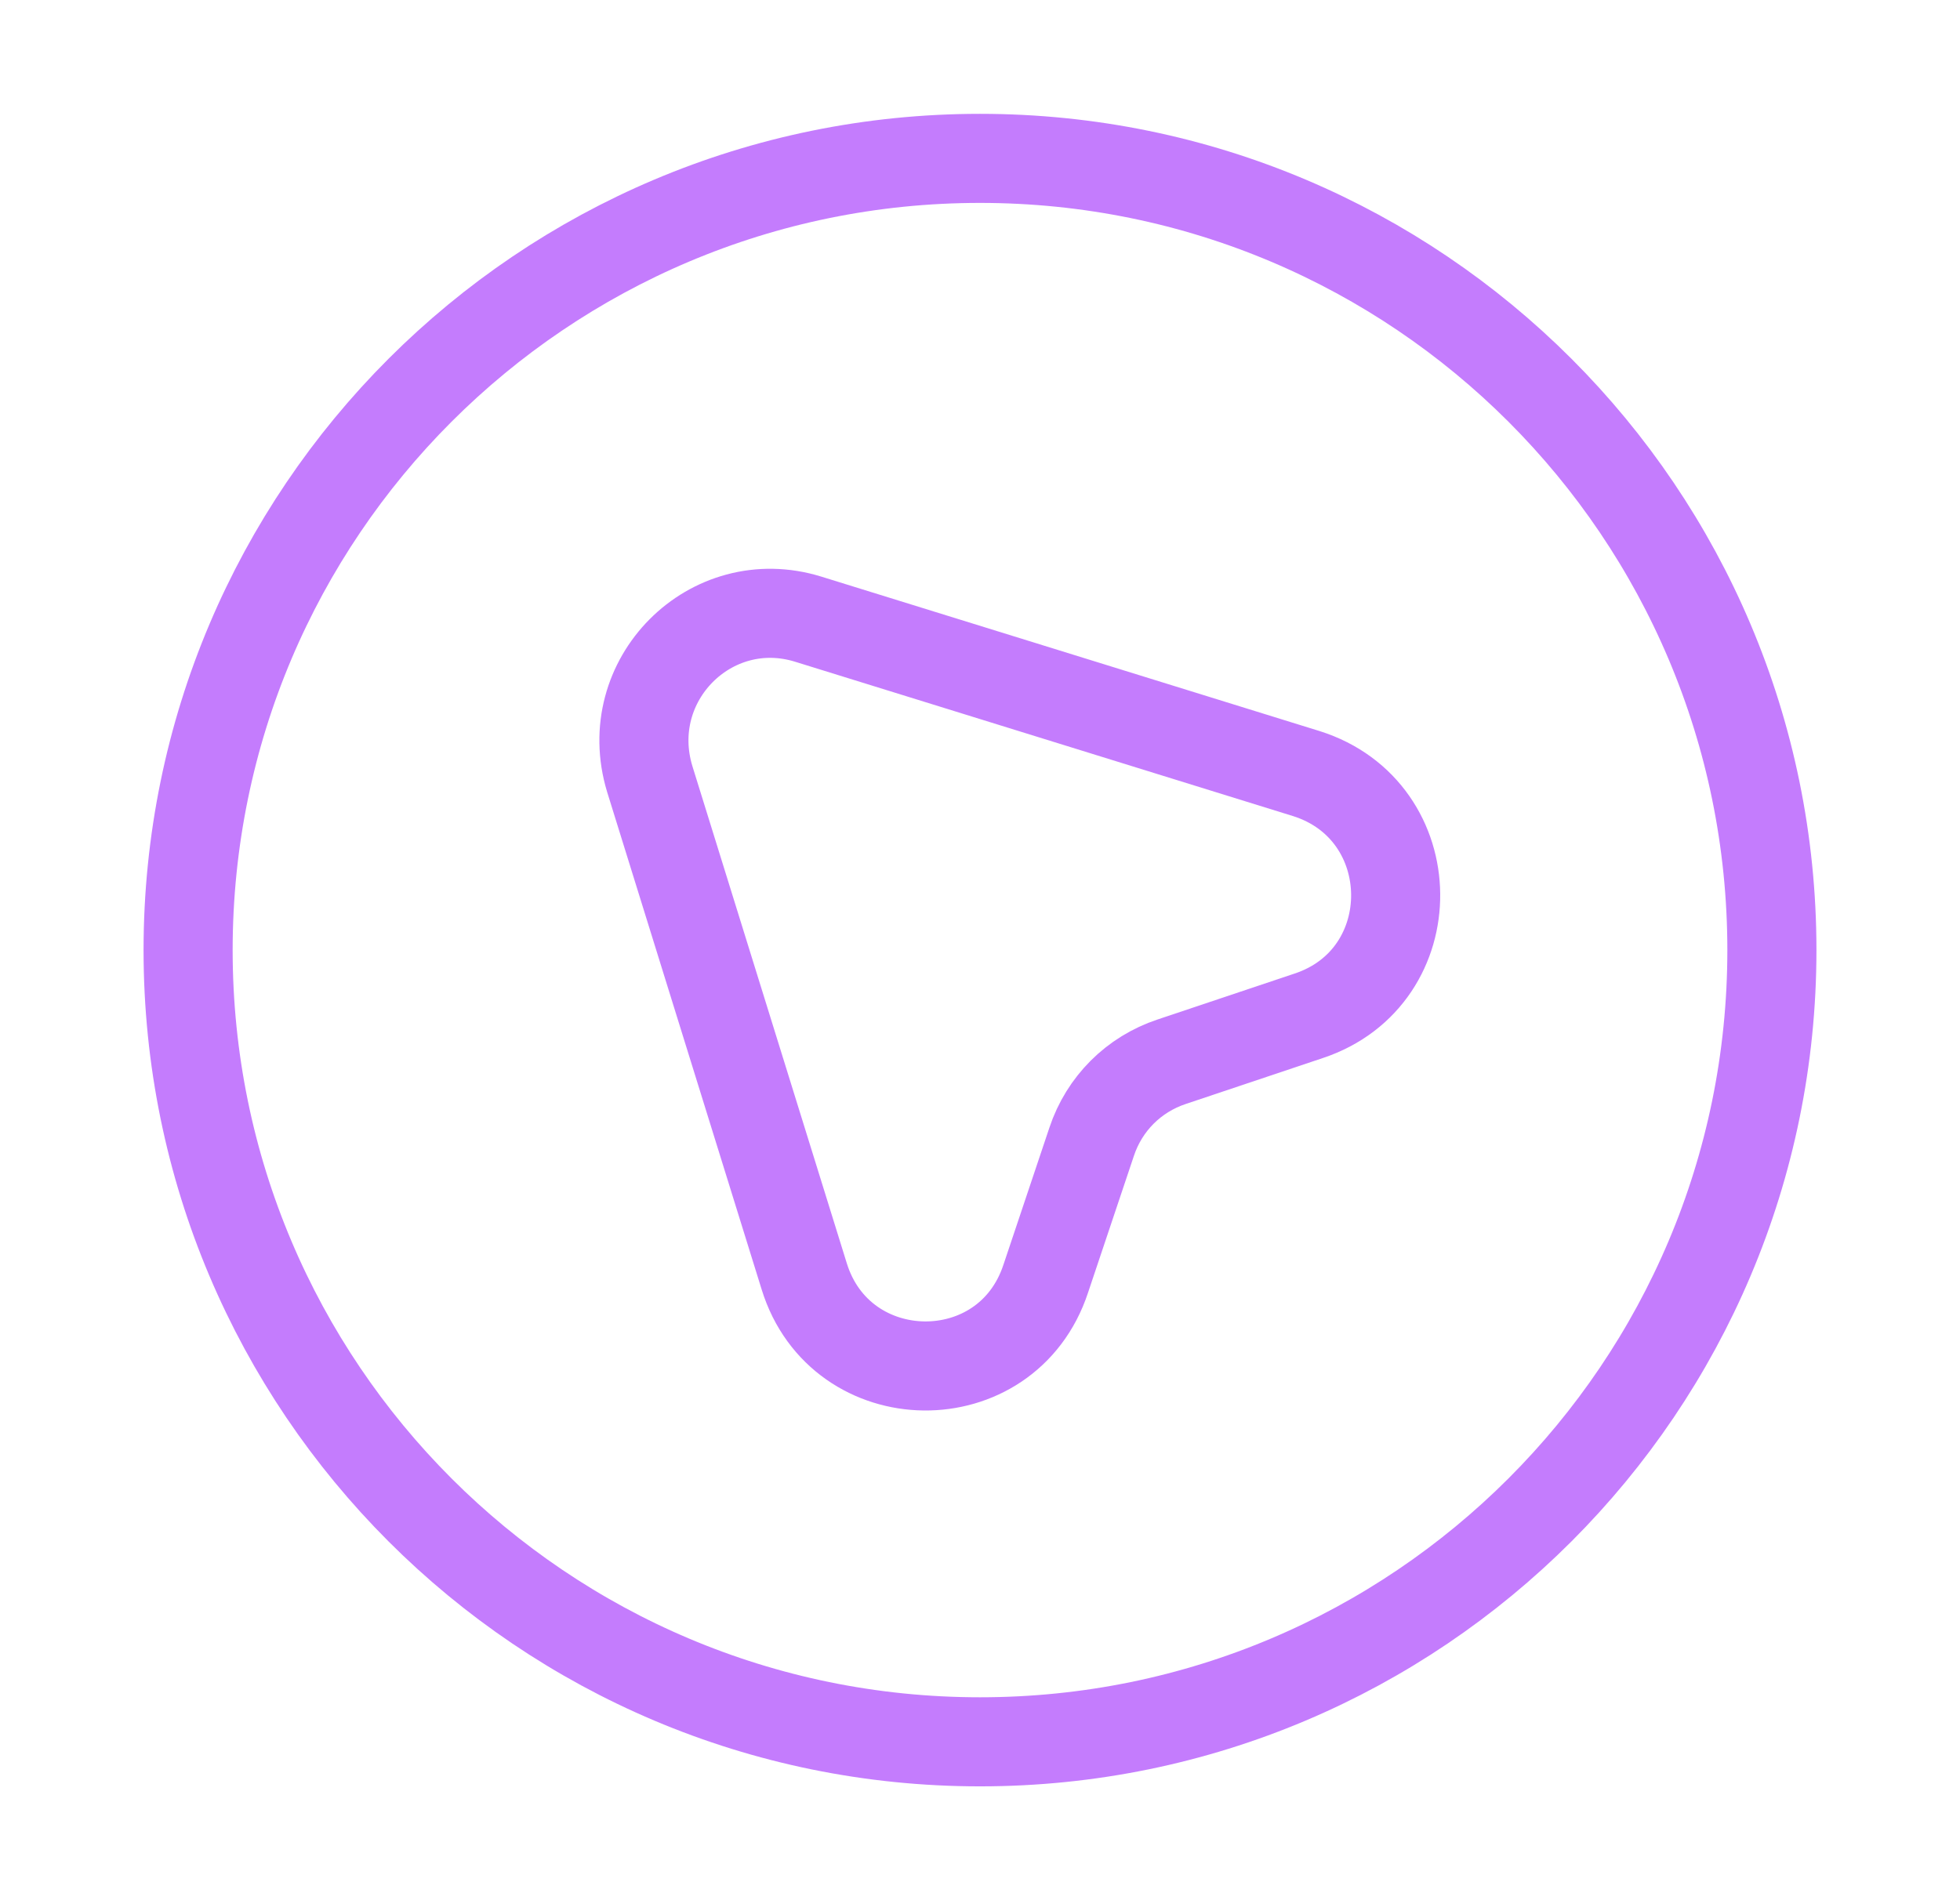 <svg width="33" height="32" viewBox="0 0 33 32" fill="none" xmlns="http://www.w3.org/2000/svg">
<path d="M22.033 17.107L19.727 17.88C19.087 18.093 18.593 18.587 18.38 19.227L17.607 21.533C16.953 23.52 14.153 23.48 13.54 21.493L10.94 13.12C10.433 11.453 11.967 9.92 13.607 10.427L21.993 13.027C23.98 13.653 24.007 16.453 22.033 17.107Z" stroke="#C47CFD" stroke-width="1.5" stroke-linecap="round" stroke-linejoin="round"/>
<path d="M16.5 29.333C23.864 29.333 29.833 23.364 29.833 16C29.833 8.636 23.864 2.667 16.5 2.667C9.136 2.667 3.167 8.636 3.167 16C3.167 23.364 9.136 29.333 16.5 29.333Z" stroke="#C47CFD" stroke-width="1.5" stroke-linecap="round" stroke-linejoin="round"/>
</svg>
